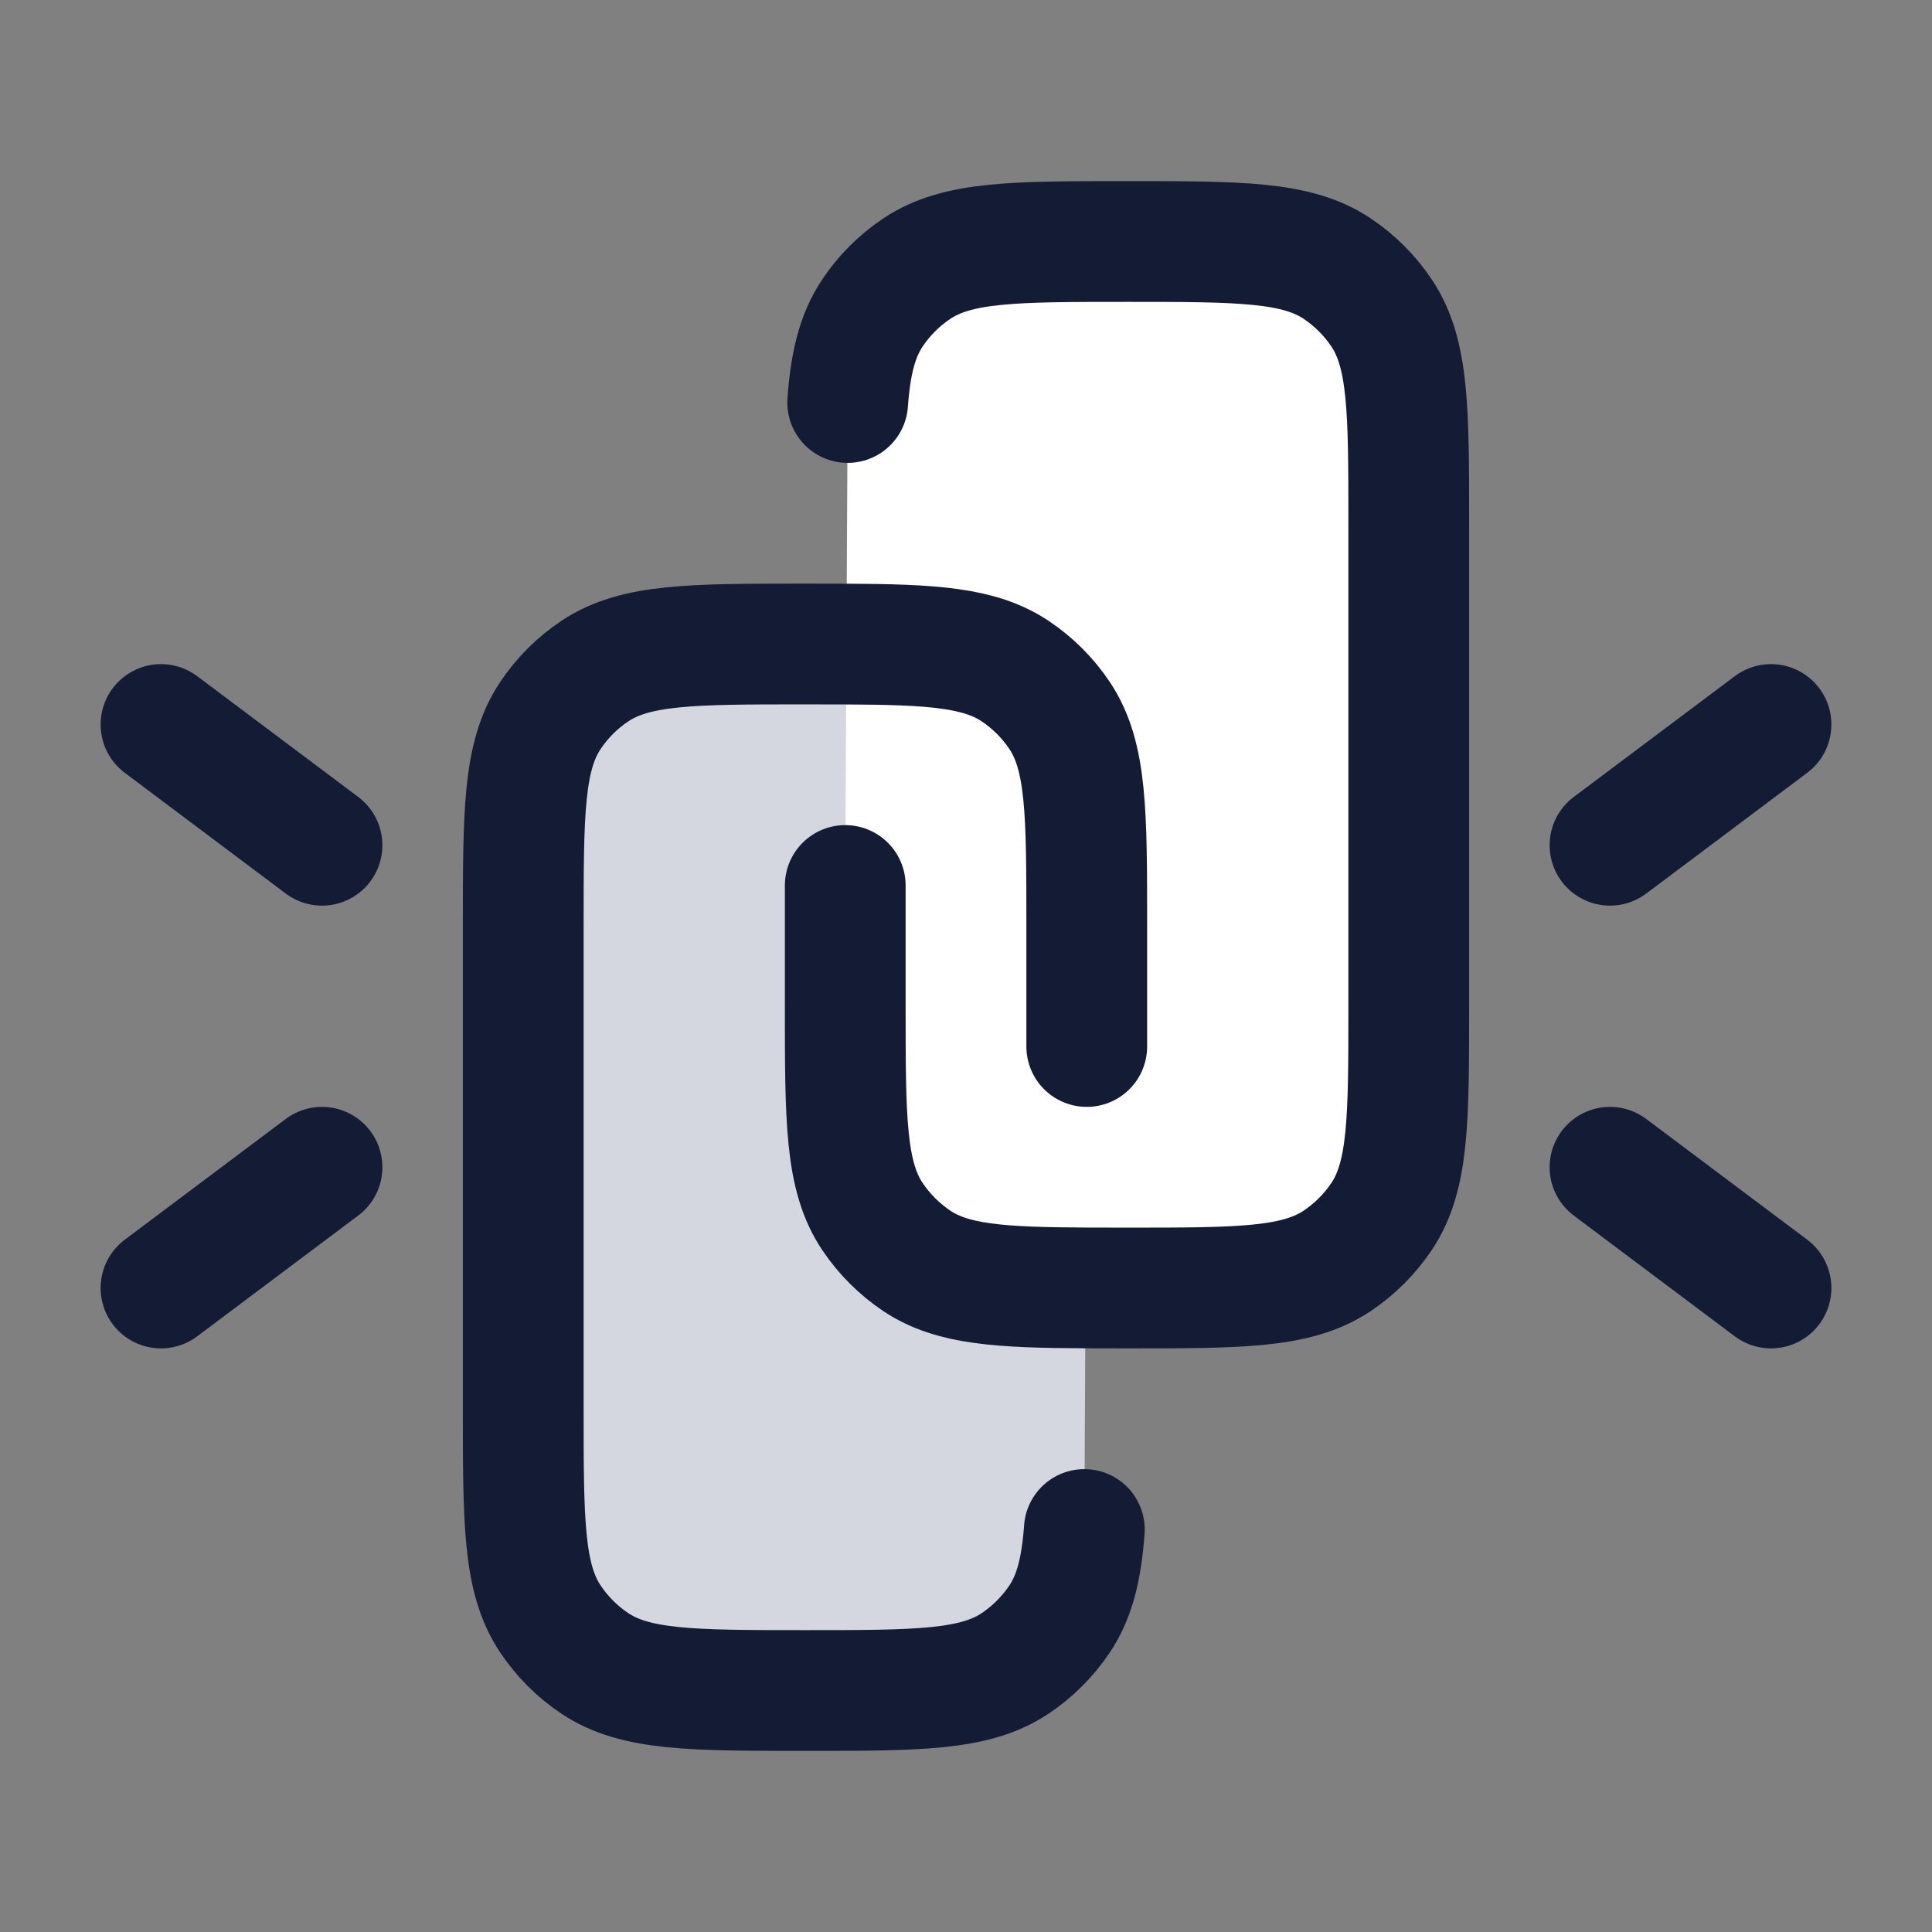 <svg width="24" height="24" viewBox="0 0 24 24" fill="none" xmlns="http://www.w3.org/2000/svg">
<rect x="0" y="0" width="24" height="24" fill="#808080" stroke="none"/>
<path d="M6.5 11.5V17.5C6.5 18.904 6.5 19.607 6.837 20.111C6.983 20.329 7.17 20.517 7.389 20.663C7.893 21 8.596 21 10 21C11.405 21 12.107 21 12.611 20.663C12.829 20.517 13.017 20.329 13.163 20.111C13.35 19.831 13.434 19.489 13.47 19L13.5 13V11.5C13.5 10.095 13.5 9.393 13.163 8.889C13.017 8.67 12.829 8.483 12.611 8.337C12.171 8.043 11.579 8.005 10.5 8.001C10.344 8 10.178 8 10 8C8.596 8 7.893 8 7.389 8.337C7.17 8.483 6.983 8.67 6.837 8.889C6.5 9.393 6.5 10.095 6.5 11.5Z" fill="#D4D7E0"/>
<path d="M17.5 12.5V6.5C17.5 5.096 17.5 4.393 17.163 3.889C17.017 3.67 16.829 3.483 16.611 3.337C16.107 3 15.405 3 14 3C12.595 3 11.893 3 11.389 3.337C11.171 3.483 10.983 3.67 10.837 3.889C10.65 4.169 10.566 4.511 10.53 5L10.5 11V12.5C10.5 13.905 10.5 14.607 10.837 15.111C10.983 15.329 11.171 15.517 11.389 15.663C11.829 15.957 12.421 15.995 13.5 15.999C13.656 16 13.822 16 14 16C15.405 16 16.107 16 16.611 15.663C16.829 15.517 17.017 15.329 17.163 15.111C17.5 14.607 17.5 13.905 17.5 12.5Z" fill="white"/>
<path d="M13.5 13V11.5C13.5 10.095 13.5 9.393 13.163 8.889C13.017 8.67 12.829 8.483 12.611 8.337C12.171 8.043 11.579 8.005 10.5 8.001C10.344 8 10.178 8 10 8C8.596 8 7.893 8 7.389 8.337C7.17 8.483 6.983 8.67 6.837 8.889C6.5 9.393 6.5 10.095 6.5 11.5V17.5C6.5 18.904 6.5 19.607 6.837 20.111C6.983 20.329 7.17 20.517 7.389 20.663C7.893 21 8.596 21 10 21C11.405 21 12.107 21 12.611 20.663C12.829 20.517 13.017 20.329 13.163 20.111C13.35 19.831 13.434 19.489 13.47 19" stroke="#141B34" stroke-width="1.5" stroke-linecap="round"/>
<path d="M10.5 11V12.5C10.5 13.905 10.5 14.607 10.837 15.111C10.983 15.329 11.171 15.517 11.389 15.663C11.829 15.957 12.421 15.995 13.5 15.999C13.656 16 13.822 16 14 16C15.405 16 16.107 16 16.611 15.663C16.829 15.517 17.017 15.329 17.163 15.111C17.5 14.607 17.5 13.905 17.5 12.5V6.5C17.5 5.096 17.5 4.393 17.163 3.889C17.017 3.67 16.829 3.483 16.611 3.337C16.107 3 15.405 3 14 3C12.595 3 11.893 3 11.389 3.337C11.171 3.483 10.983 3.67 10.837 3.889C10.65 4.169 10.566 4.511 10.53 5" stroke="#141B34" stroke-width="1.5" stroke-linecap="round"/>
<path d="M20 10.5L22 9M20 14.5L22 16" stroke="#141B34" stroke-width="1.5" stroke-linecap="round"/>
<path d="M4 10.5L2 9M4 14.5L2 16" stroke="#141B34" stroke-width="1.5" stroke-linecap="round"/>
</svg>
